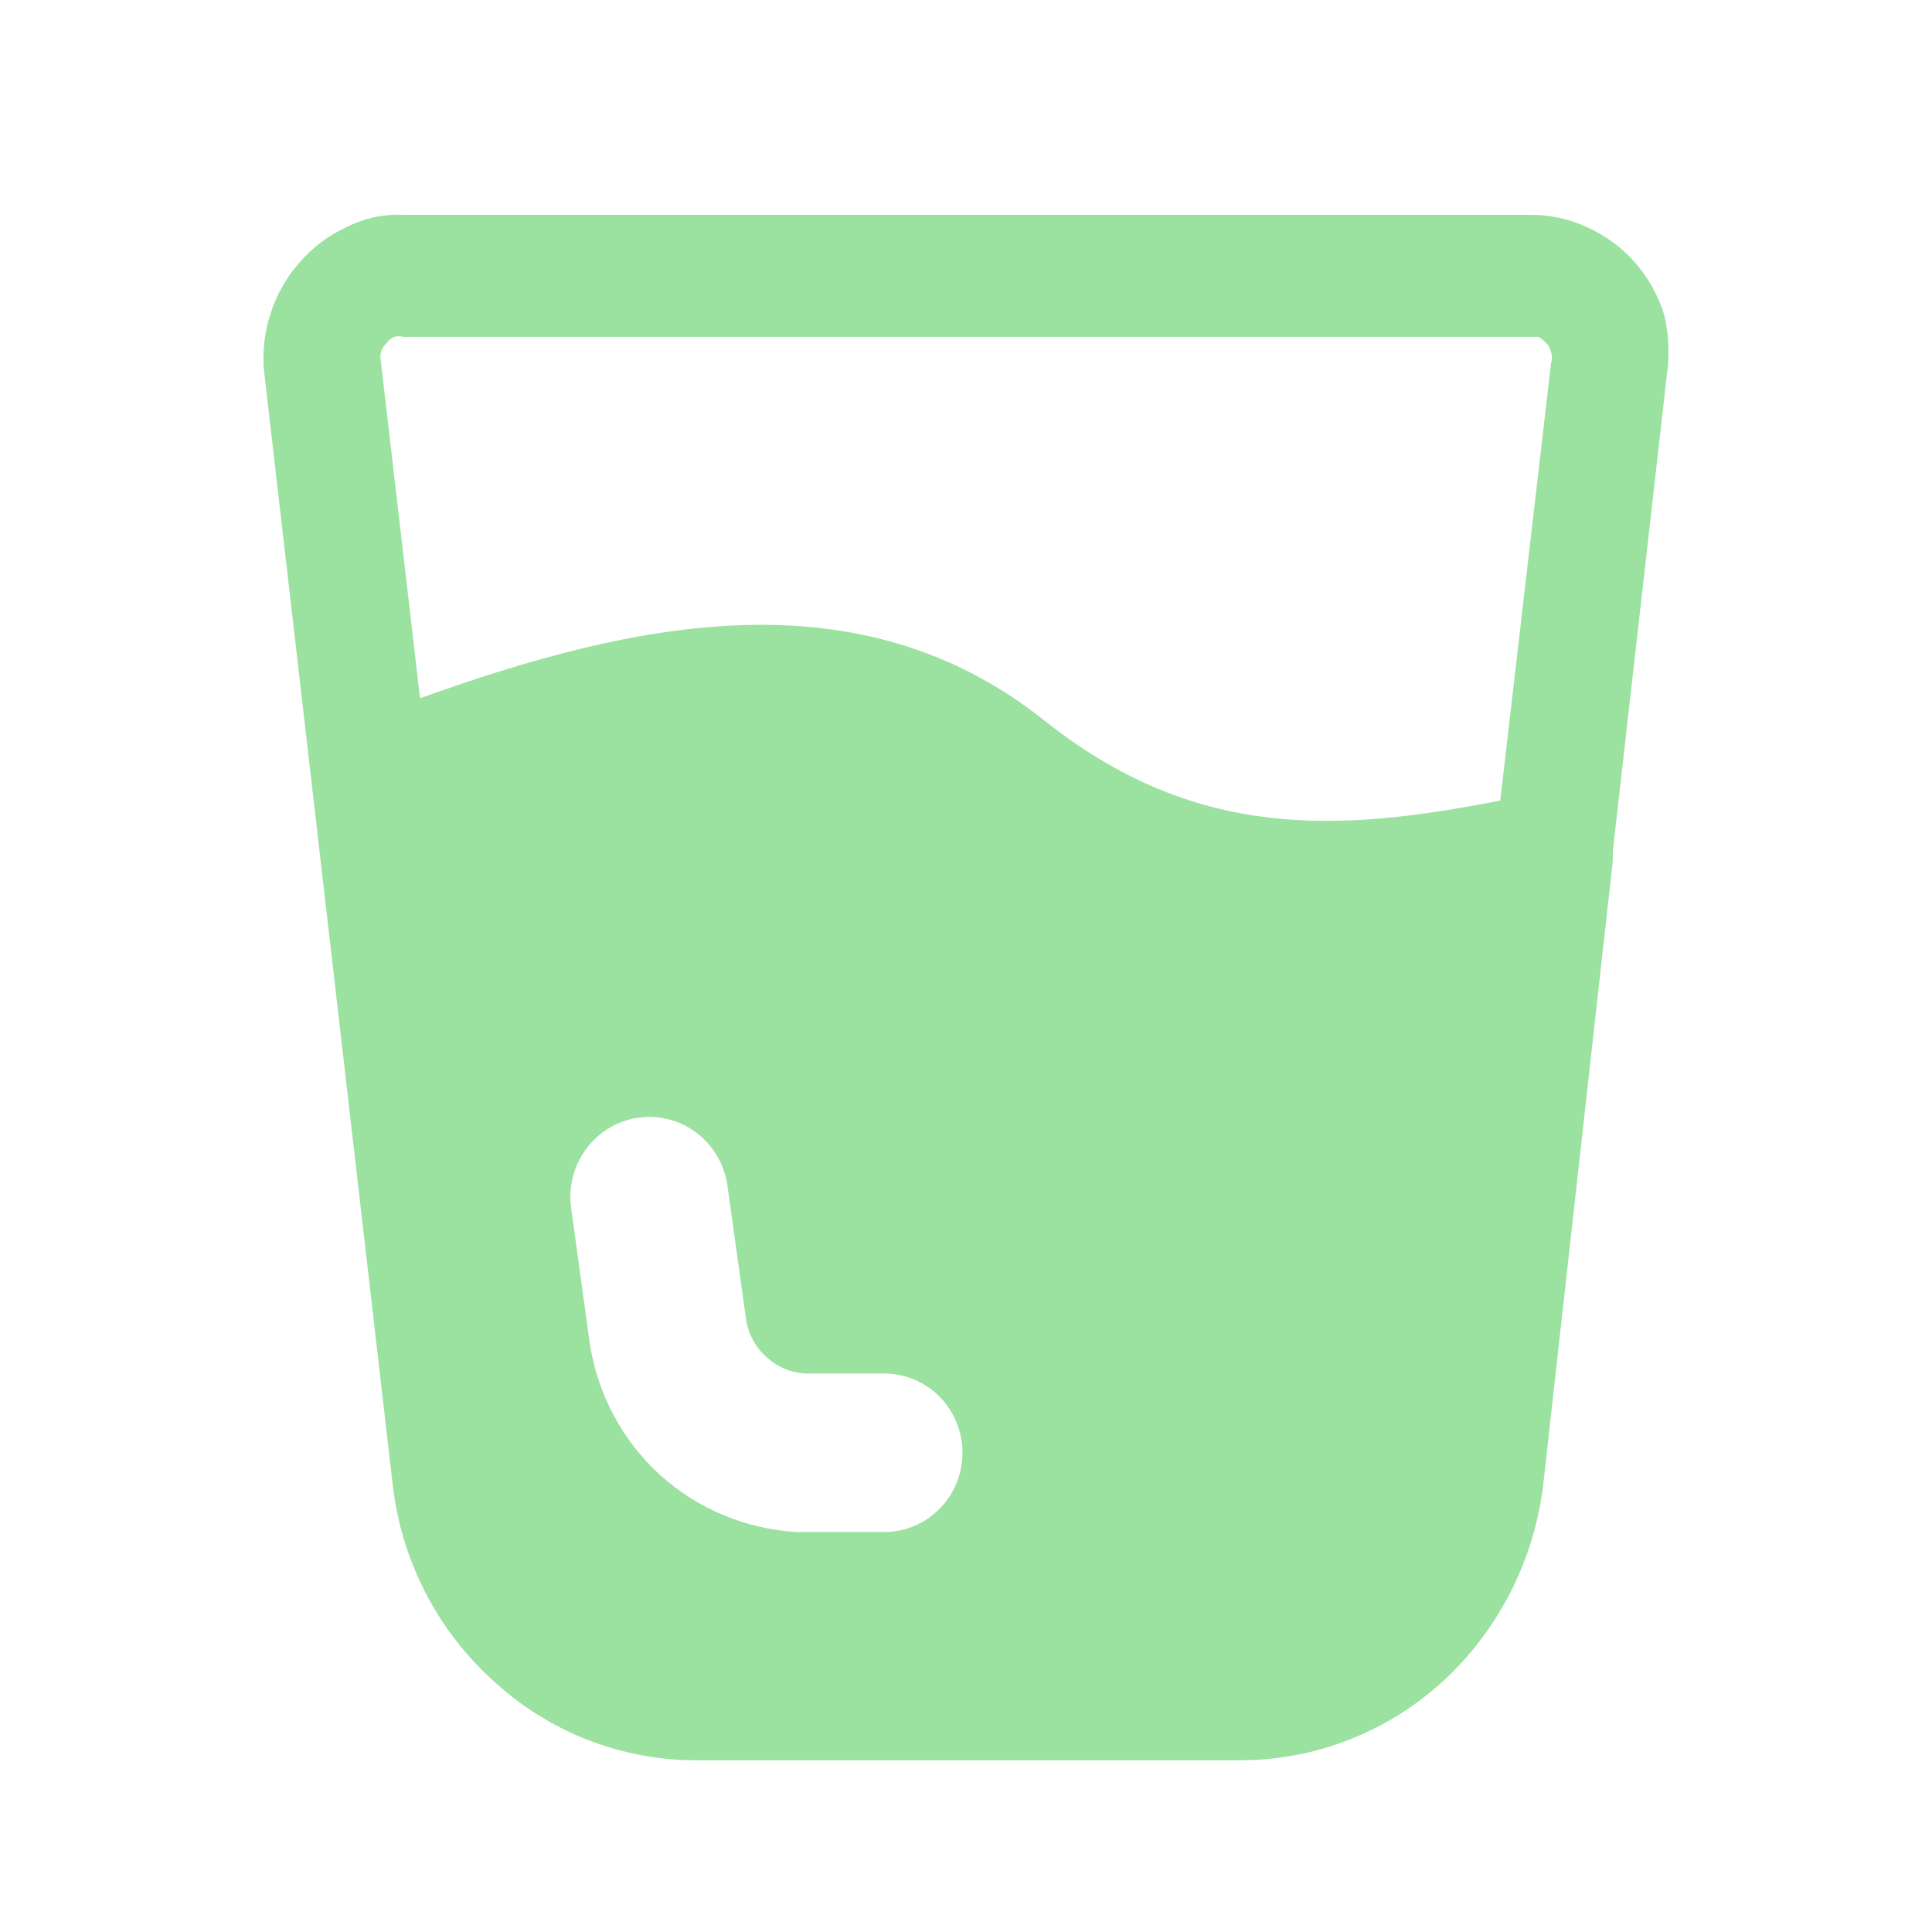 <!-- Generated by IcoMoon.io -->
<svg version="1.1" xmlns="http://www.w3.org/2000/svg" width="1024" height="1024" viewBox="0 0 1024 1024">
<g id="icomoon-ignore">
</g>
<path fill="#9be1a0" d="M882.163 167.222c-3.096-10.259-8.319-19.727-15.322-27.769-7.001-8.042-15.621-14.472-25.277-18.857-9.591-4.548-20.070-6.846-30.658-6.721h-596.148c-10.583-0.603-21.141 1.567-30.657 6.301-9.867 4.434-18.639 11.034-25.685 19.322-6.999 8.028-12.225 17.48-15.328 27.723-3.211 10.163-4.2 20.914-2.9 31.504l67.942 588.073c4.557 40.241 23.614 77.29 53.442 104.173 29.156 26.85 67.082 41.814 106.471 42.006h289.994c39.518-0.17 77.581-15.128 106.884-42.006 29.44-27.144 48.26-64.121 53.030-104.173l36.869-330.582v-5.039l28.586-252.031c1.603-10.624 1.183-21.461-1.242-31.924zM463.74 812.002h-41.429c-26.837-1.514-52.383-12.172-72.499-30.246-20.043-18.313-33.218-43.1-37.284-70.147l-9.944-72.251c-1.275-11.013 1.752-22.094 8.435-30.874 6.683-8.777 16.489-14.554 27.322-16.090 10.83-1.539 21.825 1.285 30.628 7.866 8.804 6.578 14.716 16.392 16.473 27.338l9.941 71.408c1.116 7.807 4.934 14.953 10.771 20.162 5.791 5.387 13.277 8.515 21.129 8.823h41.429c10.986 0 21.523 4.425 29.294 12.301 7.769 7.879 12.132 18.564 12.132 29.704s-4.363 21.825-12.132 29.701c-7.772 7.877-18.308 12.304-29.294 12.304h-4.972zM795.163 424.294c-87.412 17.222-161.983 20.582-241.112-42.006-98.183-78.552-217.083-53.348-331.423-12.183l-20.714-178.101c-0.408-1.797-0.408-3.664 0-5.461 0.564-1.765 1.562-3.355 2.9-4.62 0.98-1.55 2.436-2.731 4.143-3.361 1.625-0.467 3.346-0.467 4.971 0h601.534c1.555 0.881 2.956 2.016 4.145 3.361 1.242 1.26 2.070 2.898 2.485 4.62 0.633 1.908 0.633 3.973 0 5.881l-26.929 231.87z"></path>
</svg>
